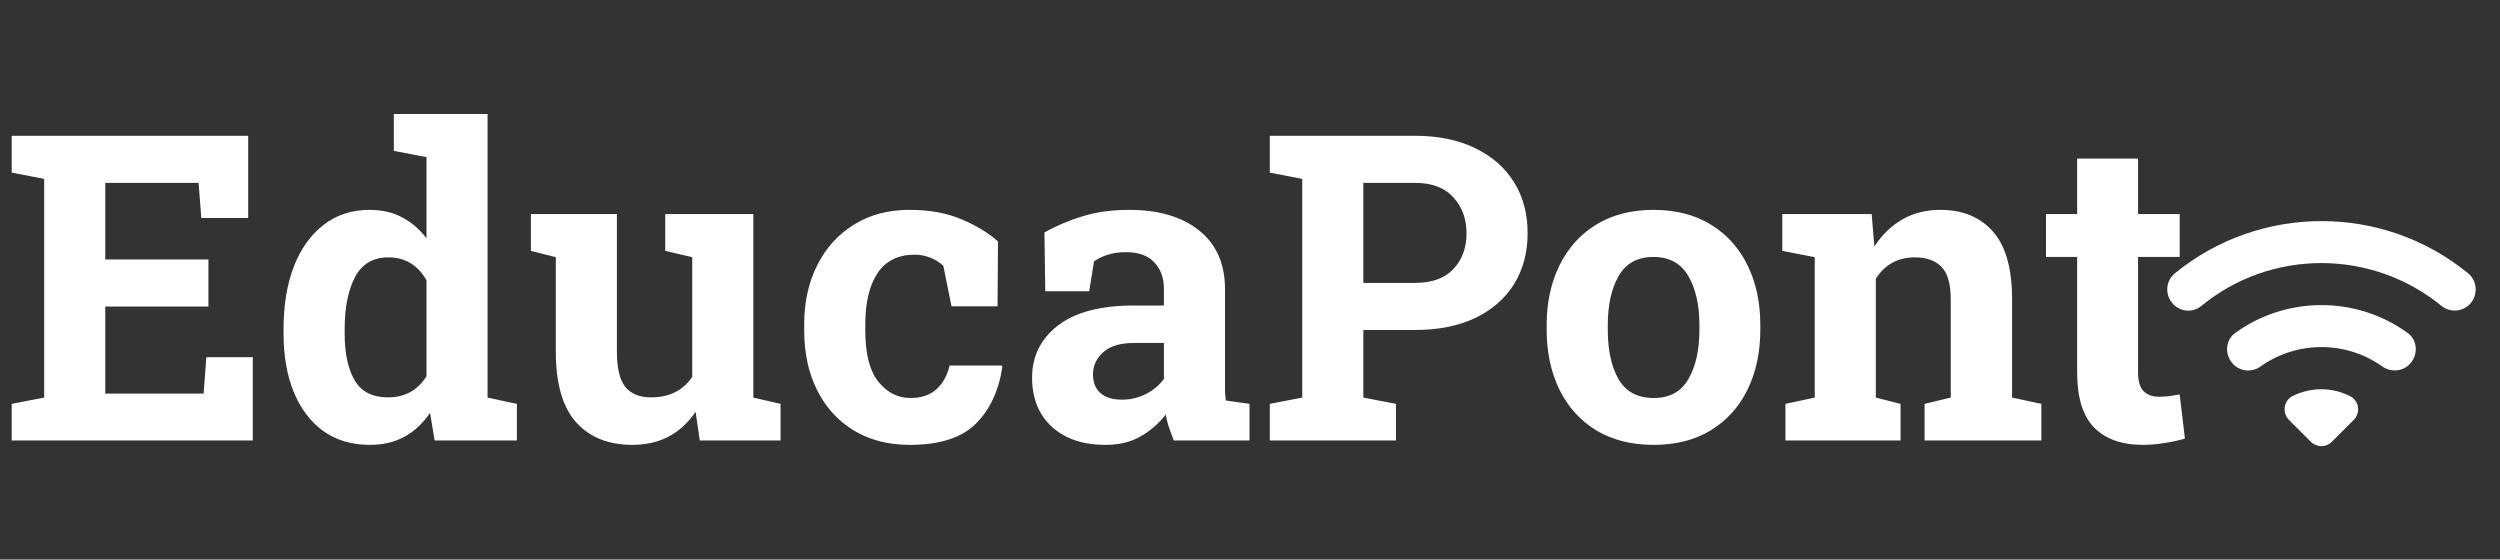 <svg width="210" height="47" viewBox="0 0 210 47" fill="none" xmlns="http://www.w3.org/2000/svg">
<rect x="0" y="0" width="210" height="47" fill="#333333" stroke="none"/>
<path d="M0.984 37V33.924L3.709 33.397V15.027L0.984 14.5V11.406H20.848V18.314H16.91L16.682 15.361H8.842V21.795H17.508V25.75H8.842V33.062H17.104L17.332 30.004H21.234V37H0.984ZM31.061 37.369C29.549 37.369 28.248 36.982 27.158 36.209C26.08 35.424 25.254 34.334 24.68 32.94C24.105 31.533 23.818 29.893 23.818 28.018V27.648C23.818 25.645 24.105 23.893 24.68 22.393C25.266 20.893 26.098 19.727 27.176 18.895C28.254 18.051 29.543 17.629 31.043 17.629C32.098 17.629 33.012 17.84 33.785 18.262C34.57 18.672 35.25 19.258 35.824 20.02V13.199L33.082 12.672V9.578H40.957V33.397L43.418 33.924V37H36.51L36.123 34.68C35.525 35.559 34.81 36.227 33.978 36.684C33.147 37.141 32.174 37.369 31.061 37.369ZM32.59 33.379C34.008 33.379 35.086 32.787 35.824 31.604V23.535C35.086 22.258 34.02 21.619 32.625 21.619C31.336 21.619 30.398 22.176 29.812 23.289C29.238 24.402 28.951 25.855 28.951 27.648V28.018C28.951 29.682 29.232 30.994 29.795 31.955C30.357 32.904 31.289 33.379 32.59 33.379ZM53.121 37.369C51.105 37.369 49.529 36.736 48.393 35.471C47.256 34.193 46.688 32.213 46.688 29.529V21.602L44.596 21.074V17.98H51.82V29.564C51.82 30.924 52.055 31.902 52.523 32.5C53.004 33.086 53.725 33.379 54.685 33.379C56.221 33.379 57.375 32.805 58.148 31.656V21.602L55.881 21.074V17.98H63.281V33.397L65.566 33.924V37H58.781L58.43 34.592C57.176 36.443 55.406 37.369 53.121 37.369ZM76.43 37.369C74.602 37.369 73.019 36.959 71.684 36.139C70.359 35.318 69.34 34.188 68.625 32.746C67.91 31.305 67.553 29.646 67.553 27.771V27.244C67.553 25.381 67.916 23.729 68.643 22.287C69.369 20.834 70.394 19.697 71.719 18.877C73.043 18.045 74.602 17.629 76.394 17.629C78.094 17.629 79.564 17.898 80.807 18.438C82.049 18.965 83.057 19.58 83.83 20.283L83.795 25.732H79.928L79.242 22.34C78.961 22.059 78.603 21.83 78.17 21.654C77.736 21.479 77.297 21.391 76.852 21.391C75.445 21.391 74.397 21.912 73.705 22.955C73.025 23.986 72.686 25.416 72.686 27.244V27.771C72.686 29.729 73.055 31.164 73.793 32.078C74.531 32.98 75.422 33.432 76.465 33.432C77.367 33.432 78.088 33.197 78.627 32.728C79.178 32.248 79.559 31.574 79.769 30.707H84.147L84.199 30.812C83.894 32.84 83.144 34.44 81.949 35.611C80.754 36.783 78.914 37.369 76.43 37.369ZM92.865 37.369C90.978 37.369 89.478 36.865 88.365 35.857C87.252 34.838 86.695 33.455 86.695 31.709C86.695 29.928 87.416 28.475 88.857 27.35C90.311 26.225 92.443 25.662 95.256 25.662H97.769V24.256C97.769 23.342 97.5 22.604 96.961 22.041C96.434 21.467 95.637 21.18 94.57 21.18C94.019 21.18 93.522 21.25 93.076 21.391C92.643 21.52 92.25 21.707 91.898 21.953L91.494 24.467H87.803L87.732 19.527C88.728 18.965 89.807 18.508 90.967 18.156C92.127 17.805 93.422 17.629 94.852 17.629C97.336 17.629 99.299 18.209 100.74 19.369C102.182 20.529 102.902 22.176 102.902 24.309V32.148C102.902 32.406 102.902 32.658 102.902 32.904C102.914 33.15 102.938 33.397 102.973 33.643L104.959 33.924V37H98.596C98.467 36.672 98.338 36.32 98.209 35.945C98.08 35.57 97.986 35.195 97.928 34.82C97.318 35.594 96.598 36.215 95.766 36.684C94.945 37.141 93.978 37.369 92.865 37.369ZM94.236 33.572C94.951 33.572 95.625 33.414 96.258 33.098C96.902 32.77 97.406 32.342 97.769 31.814V28.809H95.238C94.113 28.809 93.258 29.066 92.672 29.582C92.098 30.098 91.811 30.719 91.811 31.445C91.811 32.125 92.022 32.652 92.443 33.027C92.877 33.391 93.475 33.572 94.236 33.572ZM106.664 37V33.924L109.389 33.397V15.027L106.664 14.5V11.406H118.846C120.803 11.406 122.49 11.752 123.908 12.443C125.326 13.123 126.416 14.078 127.178 15.309C127.939 16.527 128.32 17.951 128.32 19.58C128.32 21.209 127.939 22.639 127.178 23.869C126.416 25.088 125.326 26.037 123.908 26.717C122.49 27.385 120.803 27.719 118.846 27.719H114.521V33.397L117.264 33.924V37H106.664ZM114.521 23.764H118.846C120.275 23.764 121.354 23.377 122.08 22.604C122.818 21.818 123.188 20.822 123.188 19.615C123.188 18.385 122.818 17.371 122.08 16.574C121.354 15.766 120.275 15.361 118.846 15.361H114.521V23.764ZM138.92 37.369C137.033 37.369 135.416 36.959 134.068 36.139C132.732 35.318 131.707 34.182 130.992 32.728C130.277 31.264 129.92 29.582 129.92 27.684V27.314C129.92 25.428 130.277 23.758 130.992 22.305C131.707 20.84 132.732 19.697 134.068 18.877C135.416 18.045 137.021 17.629 138.885 17.629C140.76 17.629 142.365 18.039 143.701 18.859C145.049 19.68 146.08 20.822 146.795 22.287C147.51 23.74 147.867 25.416 147.867 27.314V27.684C147.867 29.582 147.51 31.264 146.795 32.728C146.08 34.182 145.055 35.318 143.719 36.139C142.383 36.959 140.783 37.369 138.92 37.369ZM138.92 33.432C140.244 33.432 141.211 32.904 141.82 31.85C142.441 30.795 142.752 29.406 142.752 27.684V27.314C142.752 25.627 142.441 24.25 141.82 23.184C141.199 22.117 140.221 21.584 138.885 21.584C137.549 21.584 136.576 22.117 135.967 23.184C135.357 24.25 135.053 25.627 135.053 27.314V27.684C135.053 29.418 135.357 30.812 135.967 31.867C136.576 32.91 137.561 33.432 138.92 33.432ZM149.977 37V33.924L152.438 33.397V21.602L149.713 21.074V17.98H157.219L157.447 20.705C158.08 19.732 158.859 18.977 159.785 18.438C160.723 17.898 161.789 17.629 162.984 17.629C164.859 17.629 166.33 18.232 167.396 19.439C168.475 20.646 169.014 22.539 169.014 25.117V33.397L171.475 33.924V37H161.666V33.924L163.863 33.397V25.135C163.863 23.857 163.605 22.955 163.09 22.428C162.586 21.889 161.842 21.619 160.857 21.619C159.428 21.619 158.332 22.217 157.57 23.412V33.397L159.645 33.924V37H149.977ZM180 37.369C178.23 37.369 176.865 36.883 175.904 35.91C174.955 34.938 174.48 33.397 174.48 31.287V21.584H171.861V17.98H174.48V13.322H179.596V17.98H183.094V21.584H179.596V31.27C179.596 32.008 179.748 32.535 180.053 32.852C180.369 33.168 180.797 33.326 181.336 33.326C181.617 33.326 181.922 33.309 182.25 33.273C182.578 33.227 182.859 33.18 183.094 33.133L183.533 36.842C183.018 36.994 182.449 37.117 181.828 37.211C181.207 37.316 180.598 37.369 180 37.369Z" fill="white"/>
<path d="M182.575 25.575C183.212 26.212 184.225 26.275 184.912 25.7C190.75 20.9 199.225 20.9 205.075 25.688C205.775 26.262 206.8 26.212 207.437 25.575C208.175 24.837 208.125 23.613 207.312 22.95C200.175 17.113 189.85 17.113 182.7 22.95C181.887 23.6 181.825 24.825 182.575 25.575ZM192.275 35.275L194.112 37.112C194.6 37.6 195.387 37.6 195.875 37.112L197.712 35.275C198.3 34.688 198.175 33.675 197.425 33.288C195.9 32.5 194.075 32.5 192.537 33.288C191.825 33.675 191.687 34.688 192.275 35.275ZM187.612 30.613C188.225 31.225 189.187 31.288 189.9 30.775C192.95 28.613 197.05 28.613 200.1 30.775C200.812 31.275 201.775 31.225 202.387 30.613L202.4 30.6C203.15 29.85 203.1 28.575 202.237 27.962C197.937 24.85 192.075 24.85 187.762 27.962C186.9 28.587 186.85 29.85 187.612 30.613Z" fill="white"/>
</svg>
